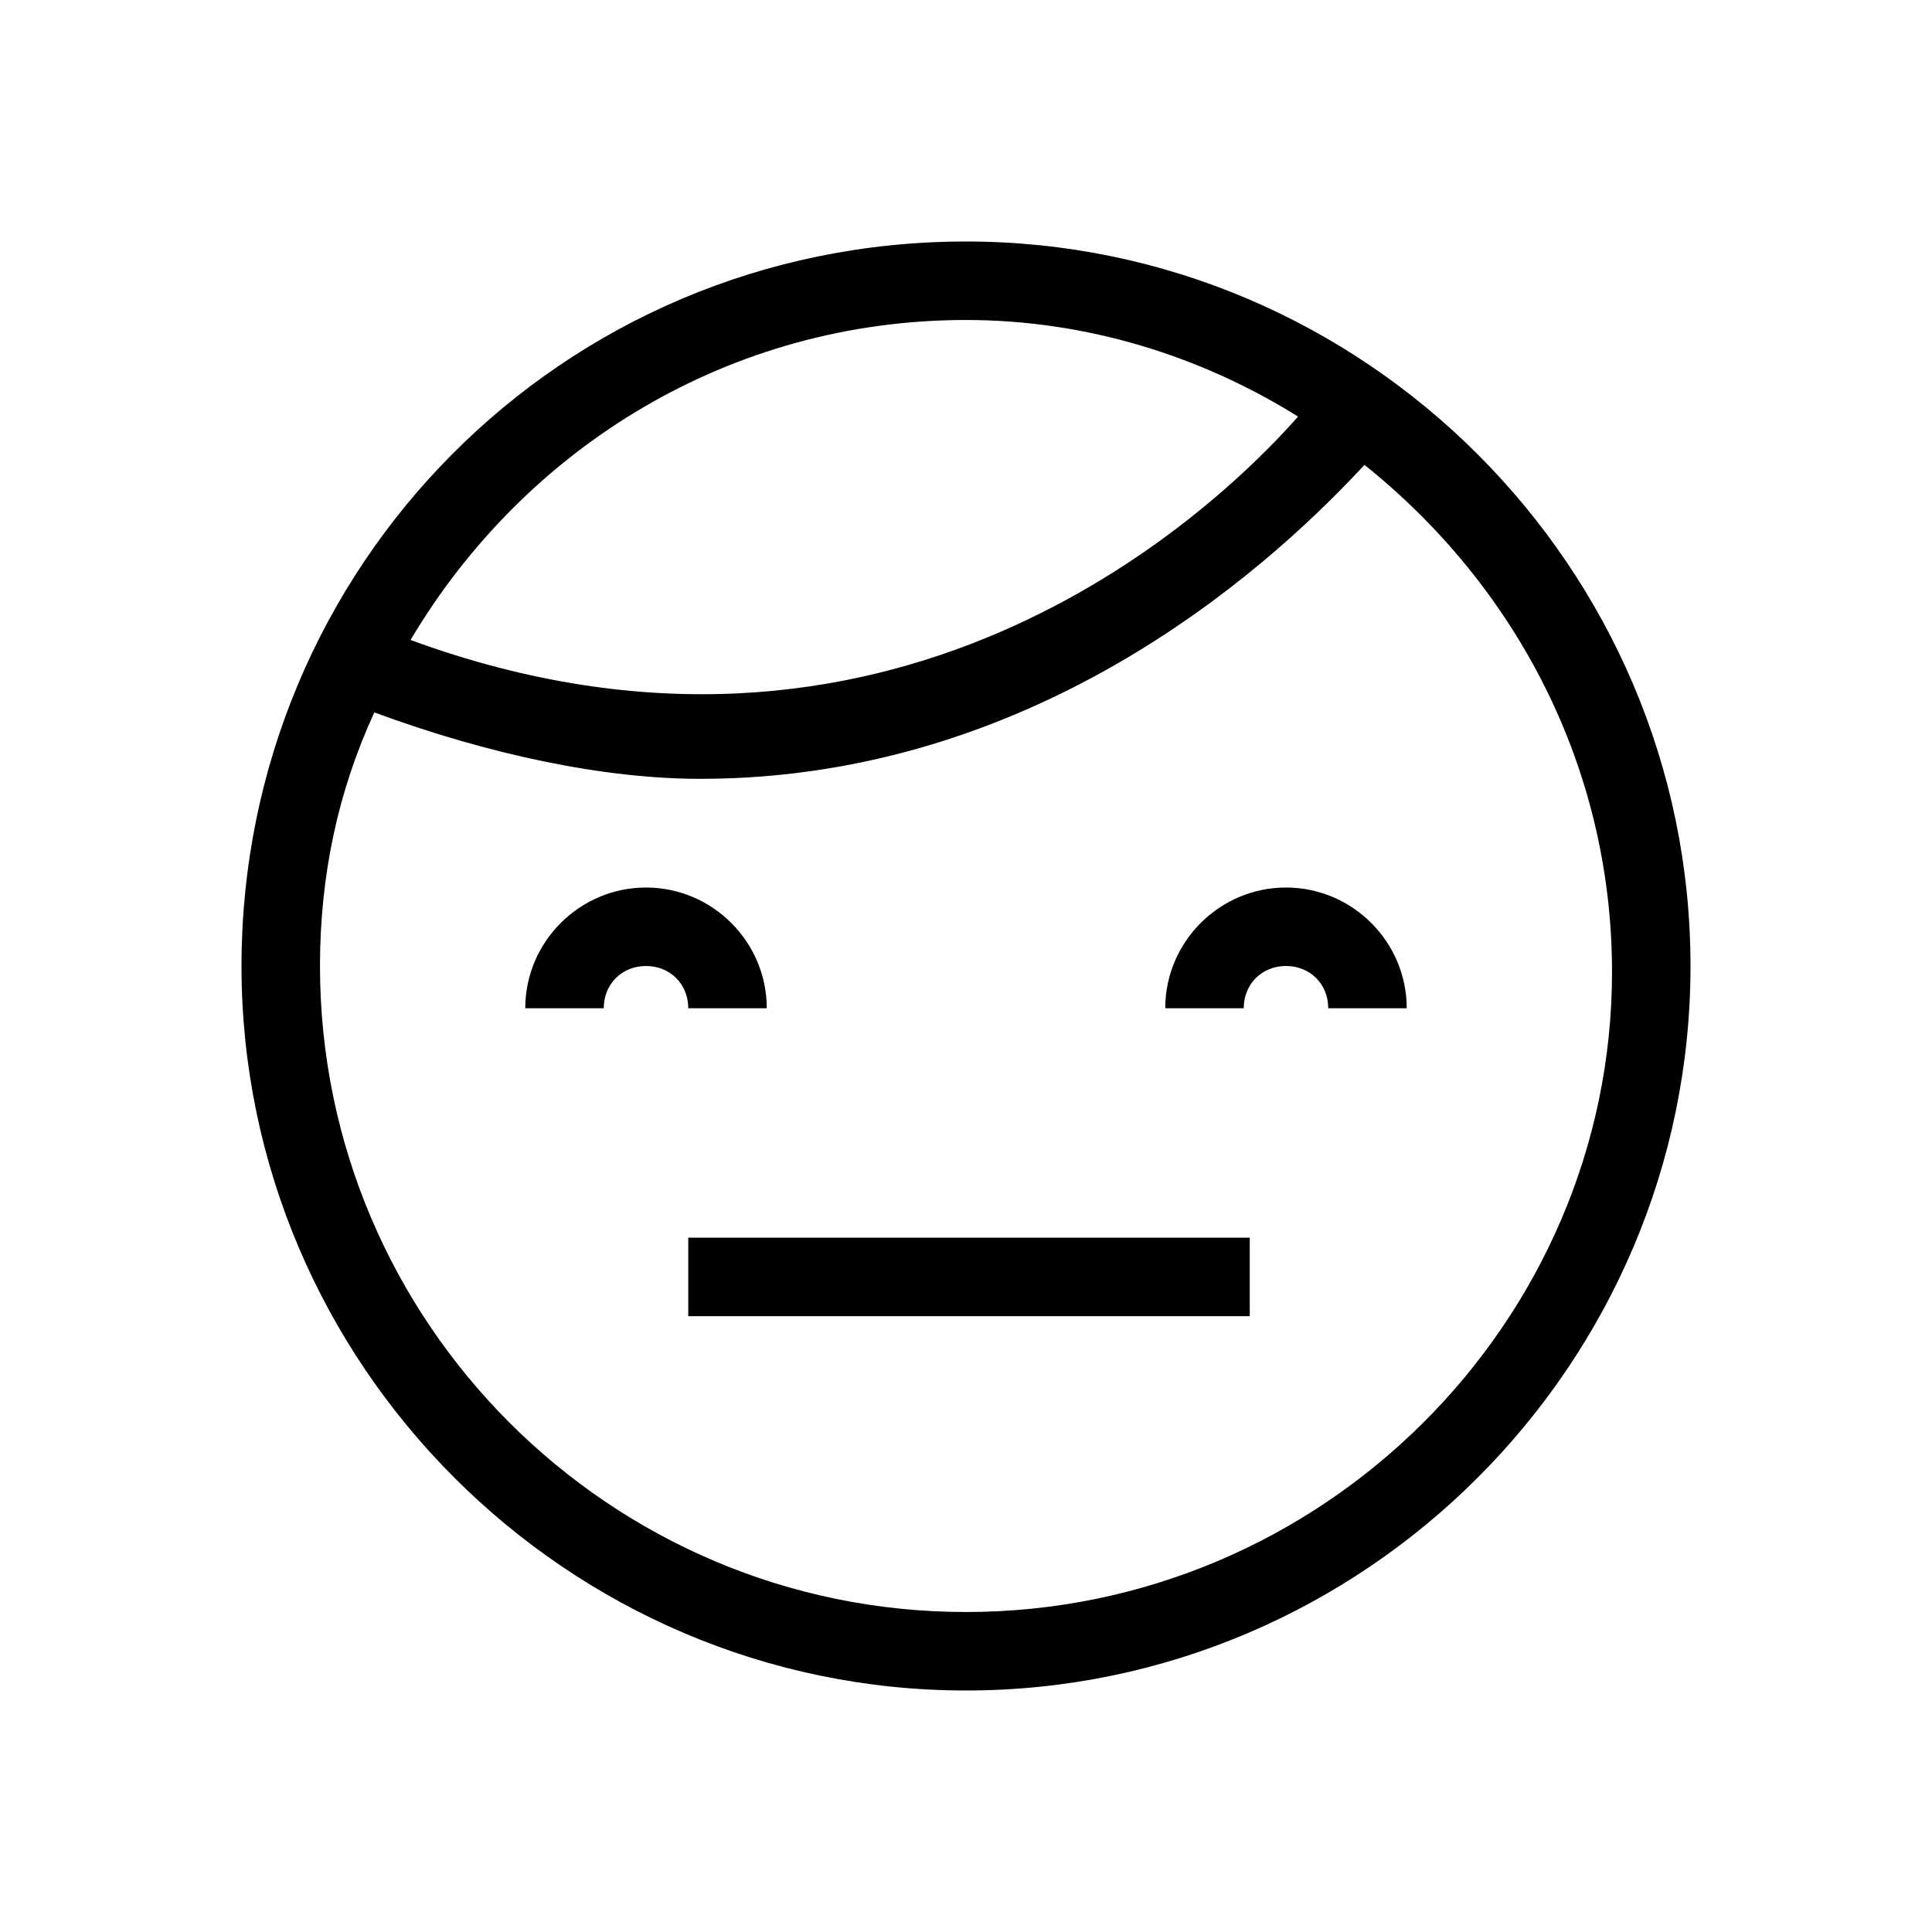 <svg viewBox="0 0 32 32" xmlns="http://www.w3.org/2000/svg">
  <rect/>
  <path d="M16 4C9.3 4 4 9.4 4 16s5.4 12 12 12 12-5.4 12-12S22.6 4 16 4m0 1.3c2 0 3.9.6 5.5 1.6-1.5 1.7-6.8 6.6-14.7 3.7 1.9-3.2 5.3-5.3 9.2-5.3m0 21.4c-5.9 0-10.7-4.8-10.7-10.7q0-2.25.9-4.2c1.9.7 3.8 1.1 5.4 1.1 5.8 0 9.7-3.8 11-5.2 2.5 2 4.1 5 4.1 8.4 0 5.8-4.8 10.6-10.7 10.6m-3.3-10h-1.3c0-.4-.3-.7-.7-.7s-.7.3-.7.7H8.7c0-1.1.9-2 2-2s2 .9 2 2m10.6 0H22c0-.4-.3-.7-.7-.7s-.7.3-.7.7h-1.3c0-1.1.9-2 2-2s2 .9 2 2m-11.9 3.8h9.3v1.3h-9.3z"/>
</svg>
